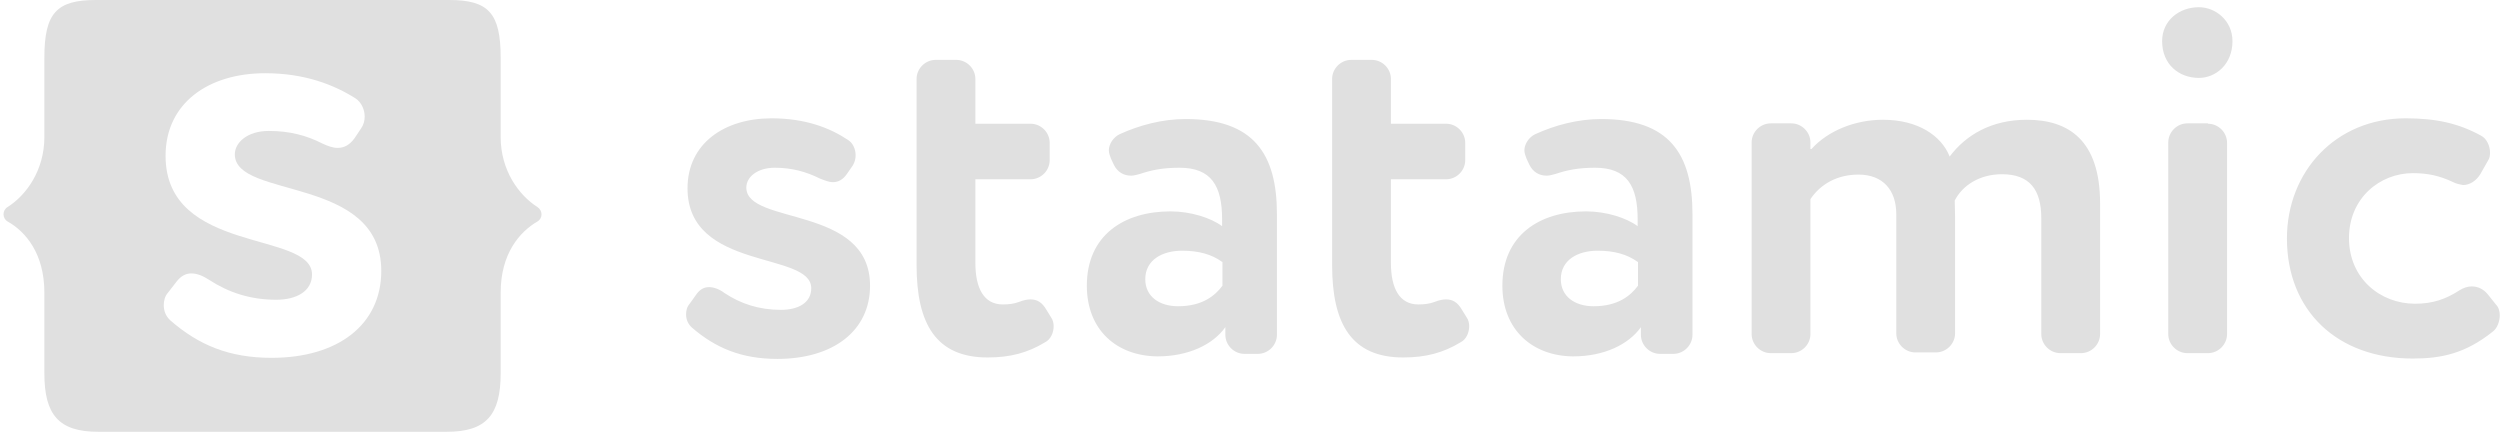 <svg width="5198" height="900" viewBox="0 0 5198 900" fill="none" xmlns="http://www.w3.org/2000/svg">
<g clip-path="url(#clip0_201_2)">
<path d="M929.25 897.75C1011 897.75 1041 862.5 1041 776.25V608.25C1041 528 1080 482.25 1117.5 460.5C1128.75 453.75 1128.75 438 1117.5 430.5C1078.5 405.75 1041 354 1041 285V120C1041 27 1015.5 0 933.75 0H199.5C117.75 0 92.25 27 92.25 120V285C92.25 354 54.75 405.75 15.75 430.5C4.5 437.25 4.5 453.75 15.75 460.5C53.25 481.5 92.25 527.25 92.25 608.25V776.25C92.25 862.5 122.25 897.75 204 897.75H929.25ZM564.75 744C477 744 413.25 717.75 354 666C344.25 657 340.5 645.75 340.5 634.5C340.5 625.5 342.75 615.75 349.5 608.25L367.5 585C376.5 573.75 386.25 568.5 397.5 568.5C410.25 568.5 422.25 573.75 435 582C475.5 608.25 520.5 623.25 574.5 623.25C615.75 623.25 648.75 606 648.75 570.75C648.75 479.25 344.25 529.5 344.25 324C344.25 213.75 434.25 152.25 551.25 152.25C633.75 152.25 694.5 176.25 739.5 204.75C750.75 212.25 758.25 227.25 758.25 242.25C758.25 251.25 756 259.5 750.75 267L737.25 287.25C727.5 300.75 716.25 307.5 702 307.5C692.25 307.5 681.75 303.75 670.5 298.5C636.75 281.25 601.5 272.25 558.75 272.25C514.5 272.25 488.25 296.25 488.25 321C488.25 414.75 792.75 363.75 792.75 563.25C792.75 675 702.75 744 564.75 744V744Z" fill="#E0E0E0"/>
<path d="M1449 610.5C1456.5 600.75 1464.75 597 1474.5 597C1484.25 597 1496.25 601.5 1506 609C1539.75 631.5 1578 644.25 1623.75 644.25C1659 644.25 1686.75 630 1686.75 599.25C1686.75 522 1429.5 564 1429.5 391.5C1429.5 298.5 1506 246 1604.25 246C1674 246 1725 265.5 1763.25 291C1773 297 1779 309.75 1779 322.5C1779 330 1777.5 336.75 1773 344.25L1761 361.5C1752.75 373.5 1743 378.75 1731.75 378.75C1723.5 378.75 1714.5 375 1704.75 371.25C1676.25 357 1646.25 348.75 1611 348.75C1574.25 348.75 1551.75 368.25 1551.75 390C1551.75 468.75 1809 426 1809 594C1809 687.75 1732.5 746.25 1616.25 746.25C1542 746.25 1488 723.75 1438.5 681C1430.25 673.5 1426.5 663.75 1426.5 654C1426.5 646.5 1428 638.25 1434 631.5L1449 610.5V610.5ZM2185.5 660C2189.25 665.25 2190.75 672 2190.75 678C2190.75 691.5 2184.75 705.75 2172.75 711.75C2136.75 733.5 2100.75 743.25 2053.5 743.25C1946.25 743.25 1905.75 673.5 1905.75 551.25V164.25C1905.75 142.5 1923.75 124.5 1945.5 124.5H1988.25C2010 124.5 2028 142.5 2028 164.25V257.25H2142.75C2164.5 257.25 2182.5 275.25 2182.5 297V333C2182.5 354.75 2164.5 372.75 2142.75 372.75H2028V546.75C2028 598.5 2045.25 633 2085 633C2097.75 633 2109 631.5 2118.75 627.75C2128.5 624 2136 622.5 2142.75 622.5C2156.25 622.5 2166.75 628.5 2175.75 644.25L2185.5 660V660ZM2259.75 594C2259.75 489 2337 439.5 2433.75 439.5C2475.75 439.5 2517.75 453 2541 470.25V456C2541 386.25 2518.5 348.75 2452.5 348.75C2416.5 348.75 2393.25 354 2370.75 361.5C2364.75 363 2358 365.25 2352 365.25C2336.25 365.25 2323.5 357.75 2316 342.75L2310 330C2308.5 324.75 2305.5 319.5 2305.5 312.75C2305.5 299.25 2315.25 285 2328 279C2369.25 260.25 2416.5 247.5 2465.25 247.5C2606.25 247.5 2655 319.5 2655 445.5V696C2655 717.75 2637 735.75 2615.25 735.75H2587.5C2565.75 735.75 2547.75 717.75 2547.75 696V680.25C2522.25 716.25 2471.25 741 2406.75 741C2322 740.25 2259.75 686.25 2259.75 594ZM2541 544.5C2519.25 528.75 2492.25 521.25 2457.75 521.25C2417.25 521.25 2381.25 540 2381.25 580.5C2381.25 616.5 2410.5 636.75 2449.5 636.75C2500.5 636.75 2526.75 614.25 2541.75 594V544.5H2541ZM3049.5 660C3053.25 665.25 3054.75 672 3054.75 678C3054.75 691.5 3048.75 705.75 3036.75 711.75C3000.75 733.5 2964.75 743.25 2917.5 743.25C2810.25 743.25 2769.75 673.5 2769.75 551.25V164.25C2769.75 142.5 2787.75 124.5 2809.5 124.5H2852.25C2874 124.5 2892 142.5 2892 164.25V257.25H3006.75C3028.5 257.25 3046.5 275.25 3046.5 297V333C3046.5 354.75 3028.5 372.75 3006.75 372.75H2892V546.75C2892 598.5 2909.25 633 2949 633C2961.75 633 2973 631.5 2982.75 627.75C2992.5 624 3000 622.5 3006.75 622.5C3020.25 622.5 3030.75 628.5 3039.75 644.25L3049.5 660V660ZM3123.75 594C3123.75 489 3201 439.5 3297.75 439.5C3339.75 439.5 3381.75 453 3405 470.25V456C3405 386.25 3382.5 348.75 3316.5 348.75C3280.5 348.75 3257.25 354 3234.75 361.5C3228.75 363 3222 365.25 3216 365.25C3200.25 365.25 3187.5 357.75 3180 342.75L3174 330C3172.5 324.75 3169.5 319.5 3169.5 312.75C3169.5 299.25 3179.25 285 3192 279C3233.25 260.25 3280.5 247.5 3329.25 247.5C3470.25 247.5 3519 319.5 3519 445.5V696C3519 717.75 3501 735.75 3479.25 735.75H3451.5C3429.75 735.75 3411.75 717.75 3411.75 696V680.25C3386.25 716.25 3335.25 741 3270.75 741C3186.75 740.25 3123.75 686.25 3123.75 594ZM3405 544.5C3383.25 528.75 3356.25 521.25 3321.75 521.25C3281.25 521.25 3245.25 540 3245.25 580.5C3245.25 616.5 3274.5 636.75 3313.5 636.75C3364.5 636.75 3390.75 614.25 3405.75 594V544.5H3405ZM3766.5 309.75C3800.25 272.25 3856.5 249 3915 249C3987.75 249 4036.5 282 4053.75 325.5C4087.5 280.5 4140.75 249 4214.25 249C4301.25 249 4366.5 291.75 4366.5 423V694.5C4366.5 716.25 4348.5 734.25 4326.75 734.25H4284C4262.25 734.25 4244.25 716.25 4244.25 694.5V453.75C4244.25 394.5 4220.25 362.25 4162.5 362.25C4116.75 362.25 4080.75 384.75 4064.25 417C4064.25 424.5 4065 441 4065 452.25V693C4065 714.75 4047 732.75 4025.25 732.75H3982.5C3960.75 732.75 3942.75 714.75 3942.75 693V445.5C3942.75 395.25 3915 363 3864 363C3821.25 363 3786 381.75 3764.25 414V694.5C3764.25 716.25 3746.25 734.25 3724.5 734.25H3681.75C3660 734.25 3642 716.25 3642 694.5V296.25C3642 274.5 3660 256.5 3681.75 256.5H3724.5C3746.25 256.5 3764.25 274.5 3764.25 296.25V309.75H3766.5V309.75ZM4641.75 85.5C4641.75 134.25 4606.5 162 4572 162C4530.75 162 4495.5 134.25 4495.5 85.5C4495.5 42.75 4530.75 15 4572 15C4606.5 15 4641.75 42.75 4641.75 85.5ZM4590.75 257.25C4612.5 257.25 4630.5 275.25 4630.5 297V694.5C4630.5 716.25 4612.5 734.25 4590.75 734.25H4548C4526.25 734.25 4508.25 716.25 4508.25 694.5V296.25C4508.25 274.5 4526.25 256.5 4548 256.5H4590.75V257.25V257.25ZM5100.75 378.75C5072.25 365.25 5047.5 360 5016.75 360C4948.5 360 4884 411.75 4884 495C4884 579 4949.25 631.5 5021.25 631.5C5058.75 631.5 5085.75 621.75 5113.5 603.75C5121.75 598.5 5130.75 595.5 5139 595.5C5151.75 595.5 5163 600.75 5172 611.25L5190 633.75C5195.25 639 5197.5 647.25 5197.5 655.5C5197.5 668.25 5192.25 682.5 5183.25 689.25C5126.25 735 5076 745.5 5016.75 745.5C4859.25 745.5 4755 645.75 4755 495.75C4755 357 4856.25 246 5001.75 246C5065.5 246 5112 256.5 5158.5 282C5170.5 288 5177.25 303.75 5177.25 317.25C5177.25 323.25 5176.5 329.25 5172.75 334.5L5157 362.25C5148.75 375.75 5135.25 384.75 5121 384.75C5115 383.25 5107.5 382.5 5100.75 378.75V378.75Z" fill="#E0E0E0"/>
</g>
<defs>
<clipPath id="clip0_201_2">
<rect width="5197.5" height="900" fill="white"/>
</clipPath>
</defs>
</svg>
